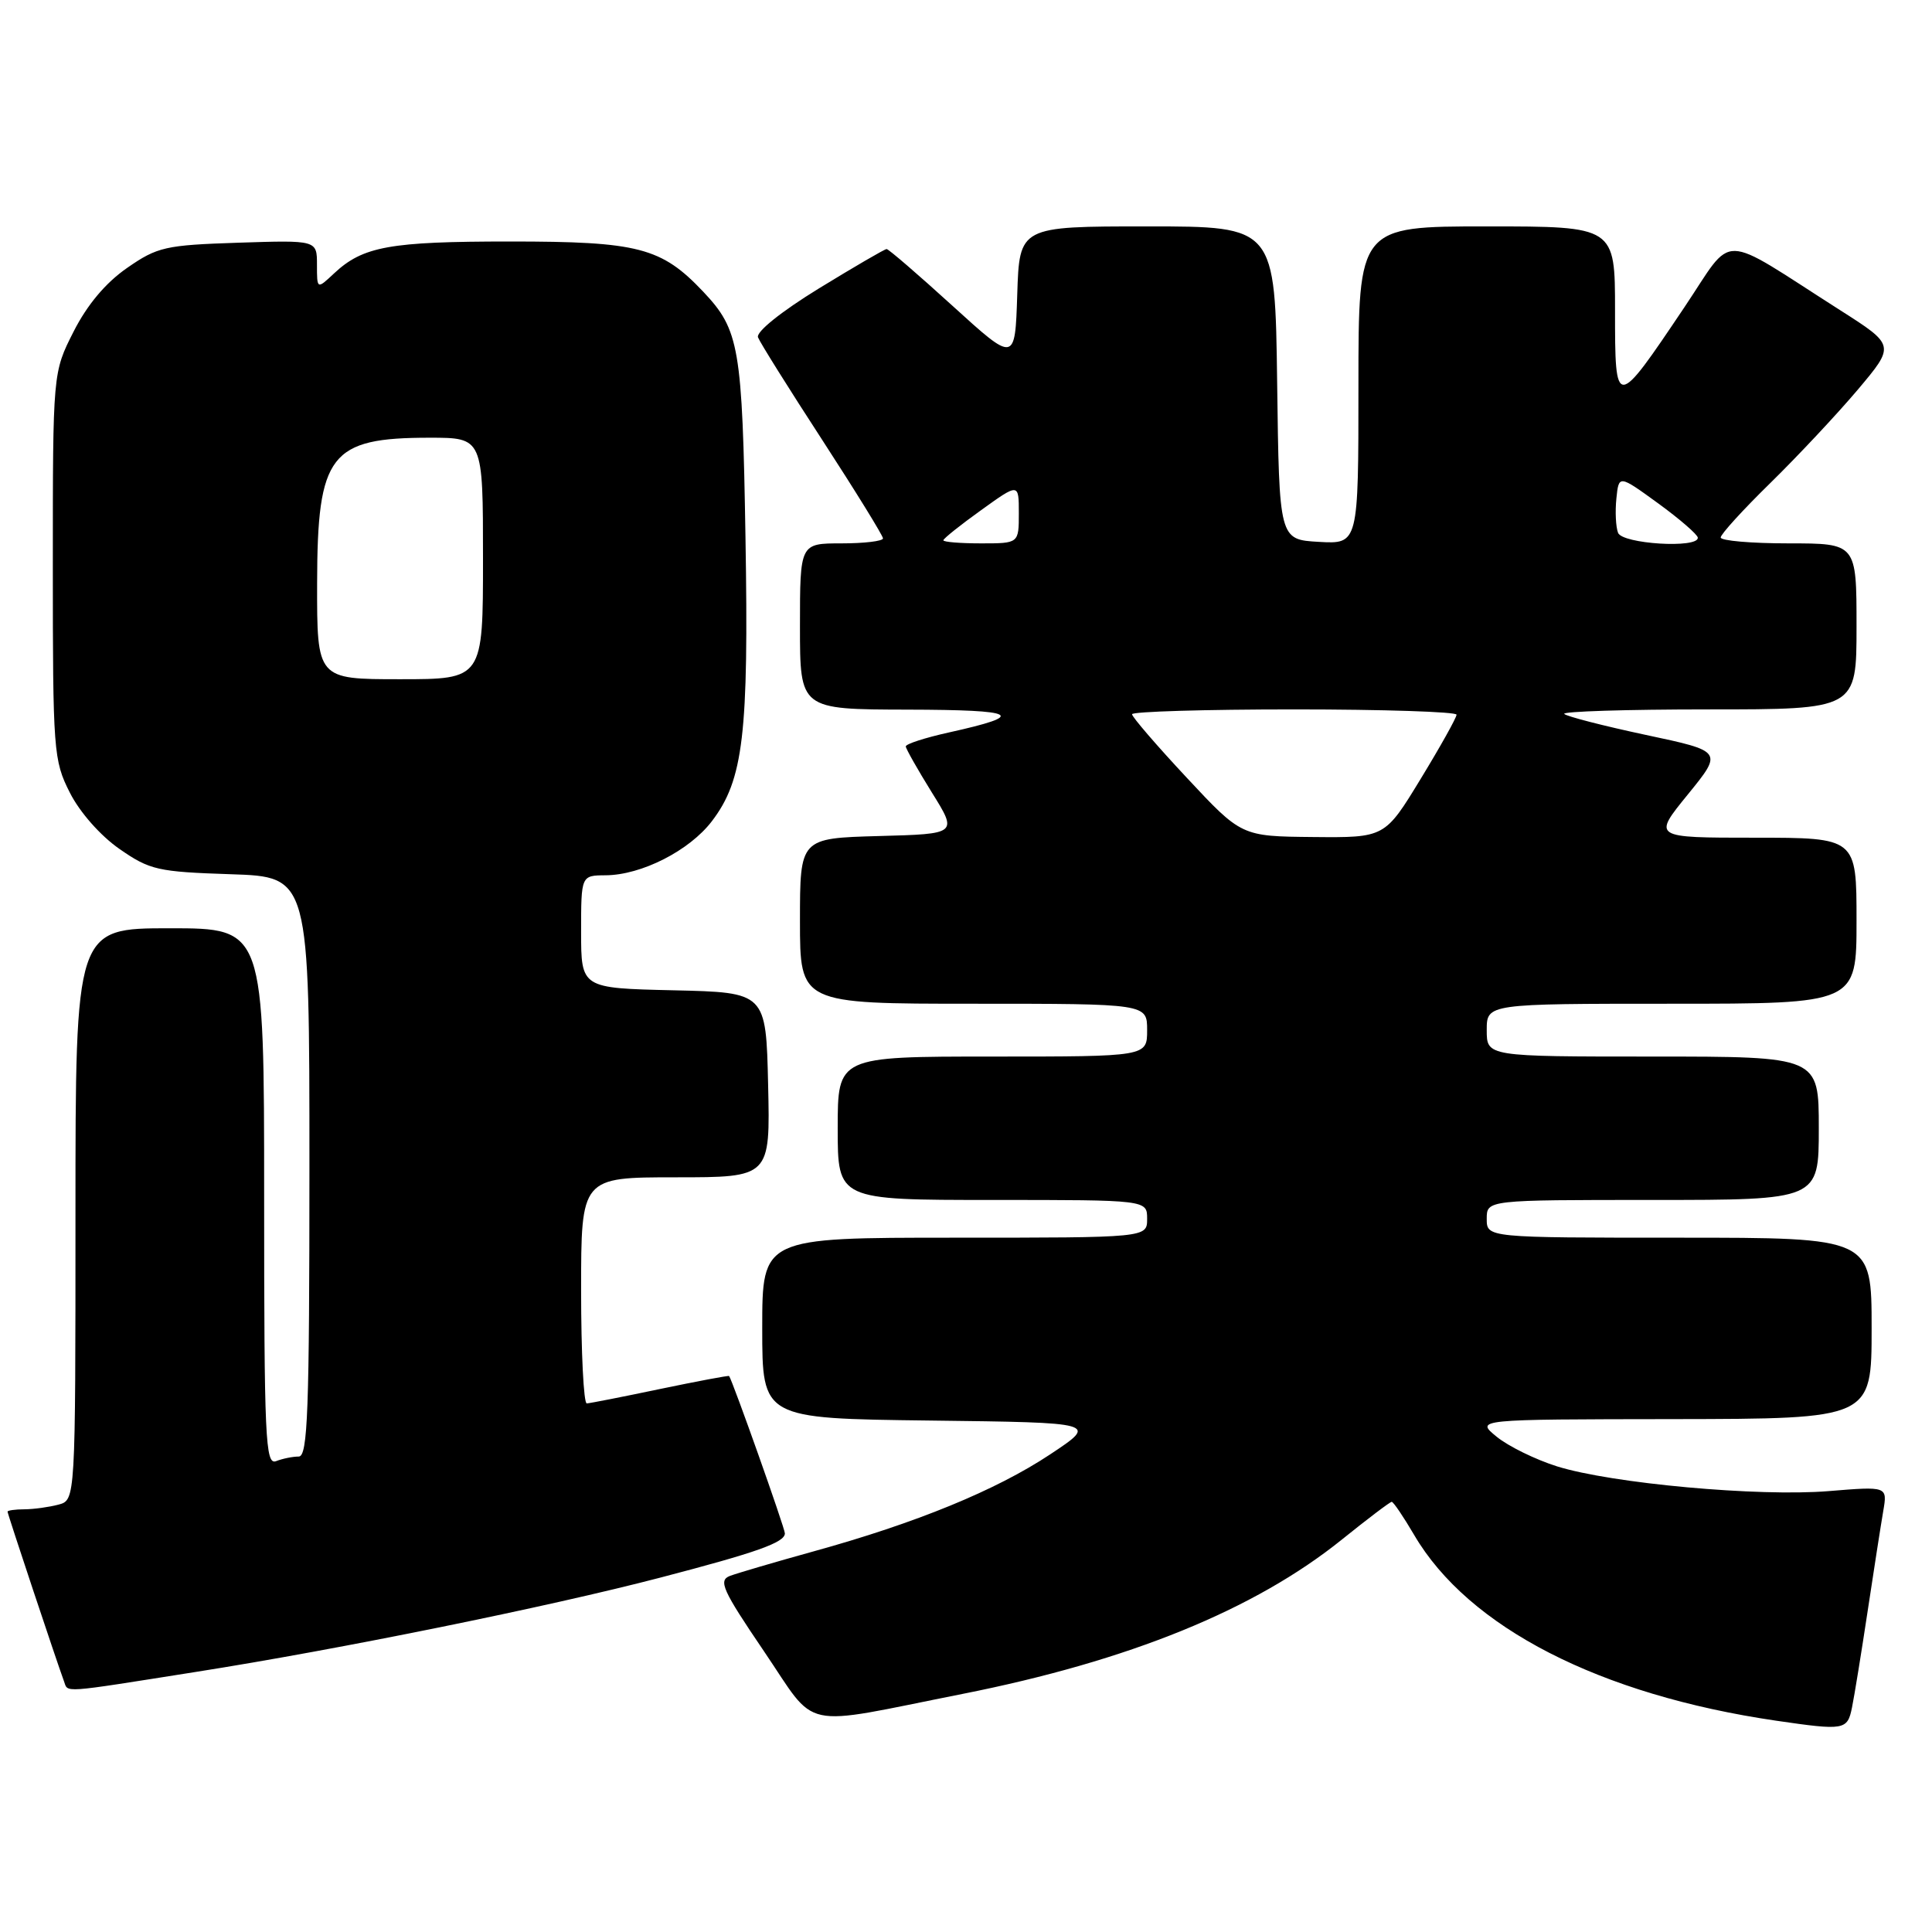 <?xml version="1.0" encoding="UTF-8" standalone="no"?>
<!DOCTYPE svg PUBLIC "-//W3C//DTD SVG 1.1//EN" "http://www.w3.org/Graphics/SVG/1.1/DTD/svg11.dtd" >
<svg xmlns="http://www.w3.org/2000/svg" xmlns:xlink="http://www.w3.org/1999/xlink" version="1.1" viewBox="0 0 256 256">
 <g >
 <path fill="currentColor"
d=" M 245.40 226.25 C 245.71 224.74 246.64 219.00 247.47 213.50 C 248.30 208.00 249.23 202.03 249.54 200.22 C 250.10 196.94 250.10 196.94 242.30 197.58 C 233.01 198.34 213.58 196.57 206.31 194.30 C 203.46 193.40 199.86 191.64 198.31 190.37 C 195.50 188.07 195.50 188.07 221.75 188.04 C 248.00 188.00 248.00 188.00 248.00 176.00 C 248.00 164.00 248.00 164.00 222.50 164.00 C 197.00 164.00 197.00 164.00 197.00 161.50 C 197.00 159.00 197.00 159.00 219.00 159.00 C 241.00 159.00 241.00 159.00 241.00 149.50 C 241.00 140.00 241.00 140.00 219.00 140.00 C 197.00 140.00 197.00 140.00 197.00 136.50 C 197.00 133.00 197.00 133.00 221.50 133.00 C 246.00 133.00 246.00 133.00 246.00 122.00 C 246.00 111.00 246.00 111.00 232.49 111.00 C 218.98 111.00 218.98 111.00 223.64 105.28 C 228.30 99.55 228.30 99.55 218.08 97.38 C 212.46 96.18 207.60 94.93 207.27 94.60 C 206.94 94.27 215.52 94.00 226.33 94.00 C 246.00 94.00 246.00 94.00 246.00 83.00 C 246.00 72.00 246.00 72.00 237.00 72.00 C 232.05 72.00 228.00 71.65 228.00 71.22 C 228.00 70.79 230.97 67.53 234.61 63.97 C 238.24 60.41 243.44 54.86 246.17 51.63 C 251.12 45.75 251.12 45.75 243.81 41.09 C 227.48 30.68 229.91 30.72 223.18 40.73 C 214.04 54.33 214.00 54.33 214.00 41.12 C 214.00 30.00 214.00 30.00 197.00 30.00 C 180.00 30.00 180.00 30.00 180.00 51.05 C 180.00 72.10 180.00 72.10 174.75 71.80 C 169.50 71.50 169.50 71.50 169.23 50.75 C 168.96 30.00 168.96 30.00 152.02 30.00 C 135.08 30.00 135.08 30.00 134.79 39.03 C 134.50 48.06 134.50 48.06 126.22 40.53 C 121.67 36.39 117.74 33.00 117.48 33.00 C 117.23 33.00 113.18 35.36 108.49 38.23 C 103.48 41.31 100.16 43.98 100.44 44.70 C 100.70 45.38 104.53 51.50 108.96 58.31 C 113.38 65.12 117.00 70.98 117.00 71.34 C 117.00 71.70 114.53 72.00 111.50 72.00 C 106.00 72.00 106.00 72.00 106.00 83.00 C 106.00 94.00 106.00 94.00 120.25 94.03 C 134.95 94.06 136.19 94.74 125.75 97.05 C 122.59 97.75 120.01 98.58 120.02 98.91 C 120.04 99.23 121.59 101.97 123.47 105.00 C 126.90 110.50 126.90 110.50 116.45 110.78 C 106.00 111.07 106.00 111.07 106.00 122.03 C 106.00 133.00 106.00 133.00 129.00 133.00 C 152.00 133.00 152.00 133.00 152.00 136.50 C 152.00 140.00 152.00 140.00 131.50 140.00 C 111.00 140.00 111.00 140.00 111.00 149.50 C 111.00 159.00 111.00 159.00 131.50 159.00 C 152.00 159.00 152.00 159.00 152.00 161.50 C 152.00 164.00 152.00 164.00 126.50 164.00 C 101.00 164.00 101.00 164.00 101.00 175.98 C 101.00 187.96 101.00 187.96 123.25 188.23 C 145.50 188.50 145.50 188.50 139.14 192.72 C 131.98 197.47 121.38 201.82 107.75 205.58 C 102.66 206.99 97.70 208.45 96.71 208.82 C 95.16 209.42 95.73 210.70 101.21 218.77 C 108.45 229.43 105.59 228.81 127.50 224.46 C 149.60 220.08 166.26 213.30 177.83 203.98 C 181.23 201.24 184.19 199.00 184.41 199.00 C 184.63 199.00 185.97 200.98 187.39 203.40 C 194.57 215.65 211.98 224.58 235.34 228.00 C 244.41 229.32 244.79 229.26 245.40 226.25 Z  M 26.00 221.53 C 44.88 218.56 72.65 212.92 87.50 209.04 C 100.27 205.71 104.00 204.39 104.00 203.18 C 104.00 202.49 97.10 183.03 96.61 182.33 C 96.55 182.24 92.45 183.01 87.50 184.04 C 82.55 185.08 78.16 185.94 77.75 185.96 C 77.34 185.98 77.00 179.25 77.00 171.00 C 77.00 156.00 77.00 156.00 89.53 156.00 C 102.06 156.00 102.06 156.00 101.78 143.75 C 101.50 131.50 101.50 131.50 89.25 131.22 C 77.00 130.94 77.00 130.94 77.00 123.47 C 77.00 116.00 77.00 116.00 80.25 115.98 C 85.00 115.95 91.36 112.71 94.33 108.81 C 98.51 103.33 99.22 97.32 98.78 71.21 C 98.36 45.97 97.97 43.72 93.19 38.66 C 87.64 32.79 84.60 32.00 67.60 32.00 C 51.62 32.00 48.09 32.64 44.25 36.24 C 42.00 38.35 42.00 38.35 42.00 35.08 C 42.00 31.82 42.00 31.82 31.58 32.16 C 21.90 32.48 20.86 32.71 16.83 35.51 C 14.00 37.47 11.55 40.39 9.75 43.94 C 7.00 49.36 7.00 49.36 7.00 74.97 C 7.00 99.54 7.09 100.76 9.25 105.02 C 10.56 107.62 13.30 110.73 15.83 112.49 C 19.86 115.29 20.90 115.52 30.58 115.84 C 41.00 116.18 41.00 116.18 41.00 154.59 C 41.00 187.08 40.78 193.00 39.58 193.00 C 38.80 193.00 37.45 193.27 36.58 193.61 C 35.16 194.15 35.00 190.67 35.00 158.61 C 35.00 123.00 35.00 123.00 22.50 123.00 C 10.00 123.00 10.00 123.00 10.00 160.88 C 10.00 198.77 10.00 198.77 7.75 199.37 C 6.51 199.70 4.49 199.98 3.25 199.99 C 2.01 199.99 1.00 200.14 1.00 200.30 C 1.00 200.60 7.54 220.24 8.47 222.75 C 9.06 224.32 7.77 224.41 26.00 221.53 Z  M 157.25 103.05 C 153.26 98.78 150.00 94.99 150.00 94.64 C 150.00 94.29 159.68 94.00 171.50 94.00 C 183.32 94.00 193.00 94.32 193.00 94.70 C 193.00 95.09 190.86 98.92 188.25 103.20 C 183.50 111.00 183.50 111.00 174.00 110.91 C 164.50 110.82 164.50 110.82 157.25 103.05 Z  M 125.00 71.59 C 125.00 71.37 127.25 69.57 130.00 67.60 C 135.00 64.00 135.00 64.00 135.00 68.00 C 135.00 72.00 135.00 72.00 130.00 72.00 C 127.25 72.00 125.00 71.82 125.00 71.59 Z  M 214.40 70.60 C 214.10 69.82 214.00 67.78 214.18 66.05 C 214.50 62.91 214.50 62.91 219.72 66.70 C 222.59 68.79 224.95 70.84 224.97 71.25 C 225.03 72.70 214.97 72.08 214.40 70.60 Z  M 42.02 77.25 C 42.05 60.17 43.73 58.00 56.93 58.00 C 64.00 58.00 64.00 58.00 64.00 74.00 C 64.00 90.00 64.00 90.00 53.00 90.00 C 42.00 90.00 42.00 90.00 42.02 77.25 Z "/>
</g>
</svg>